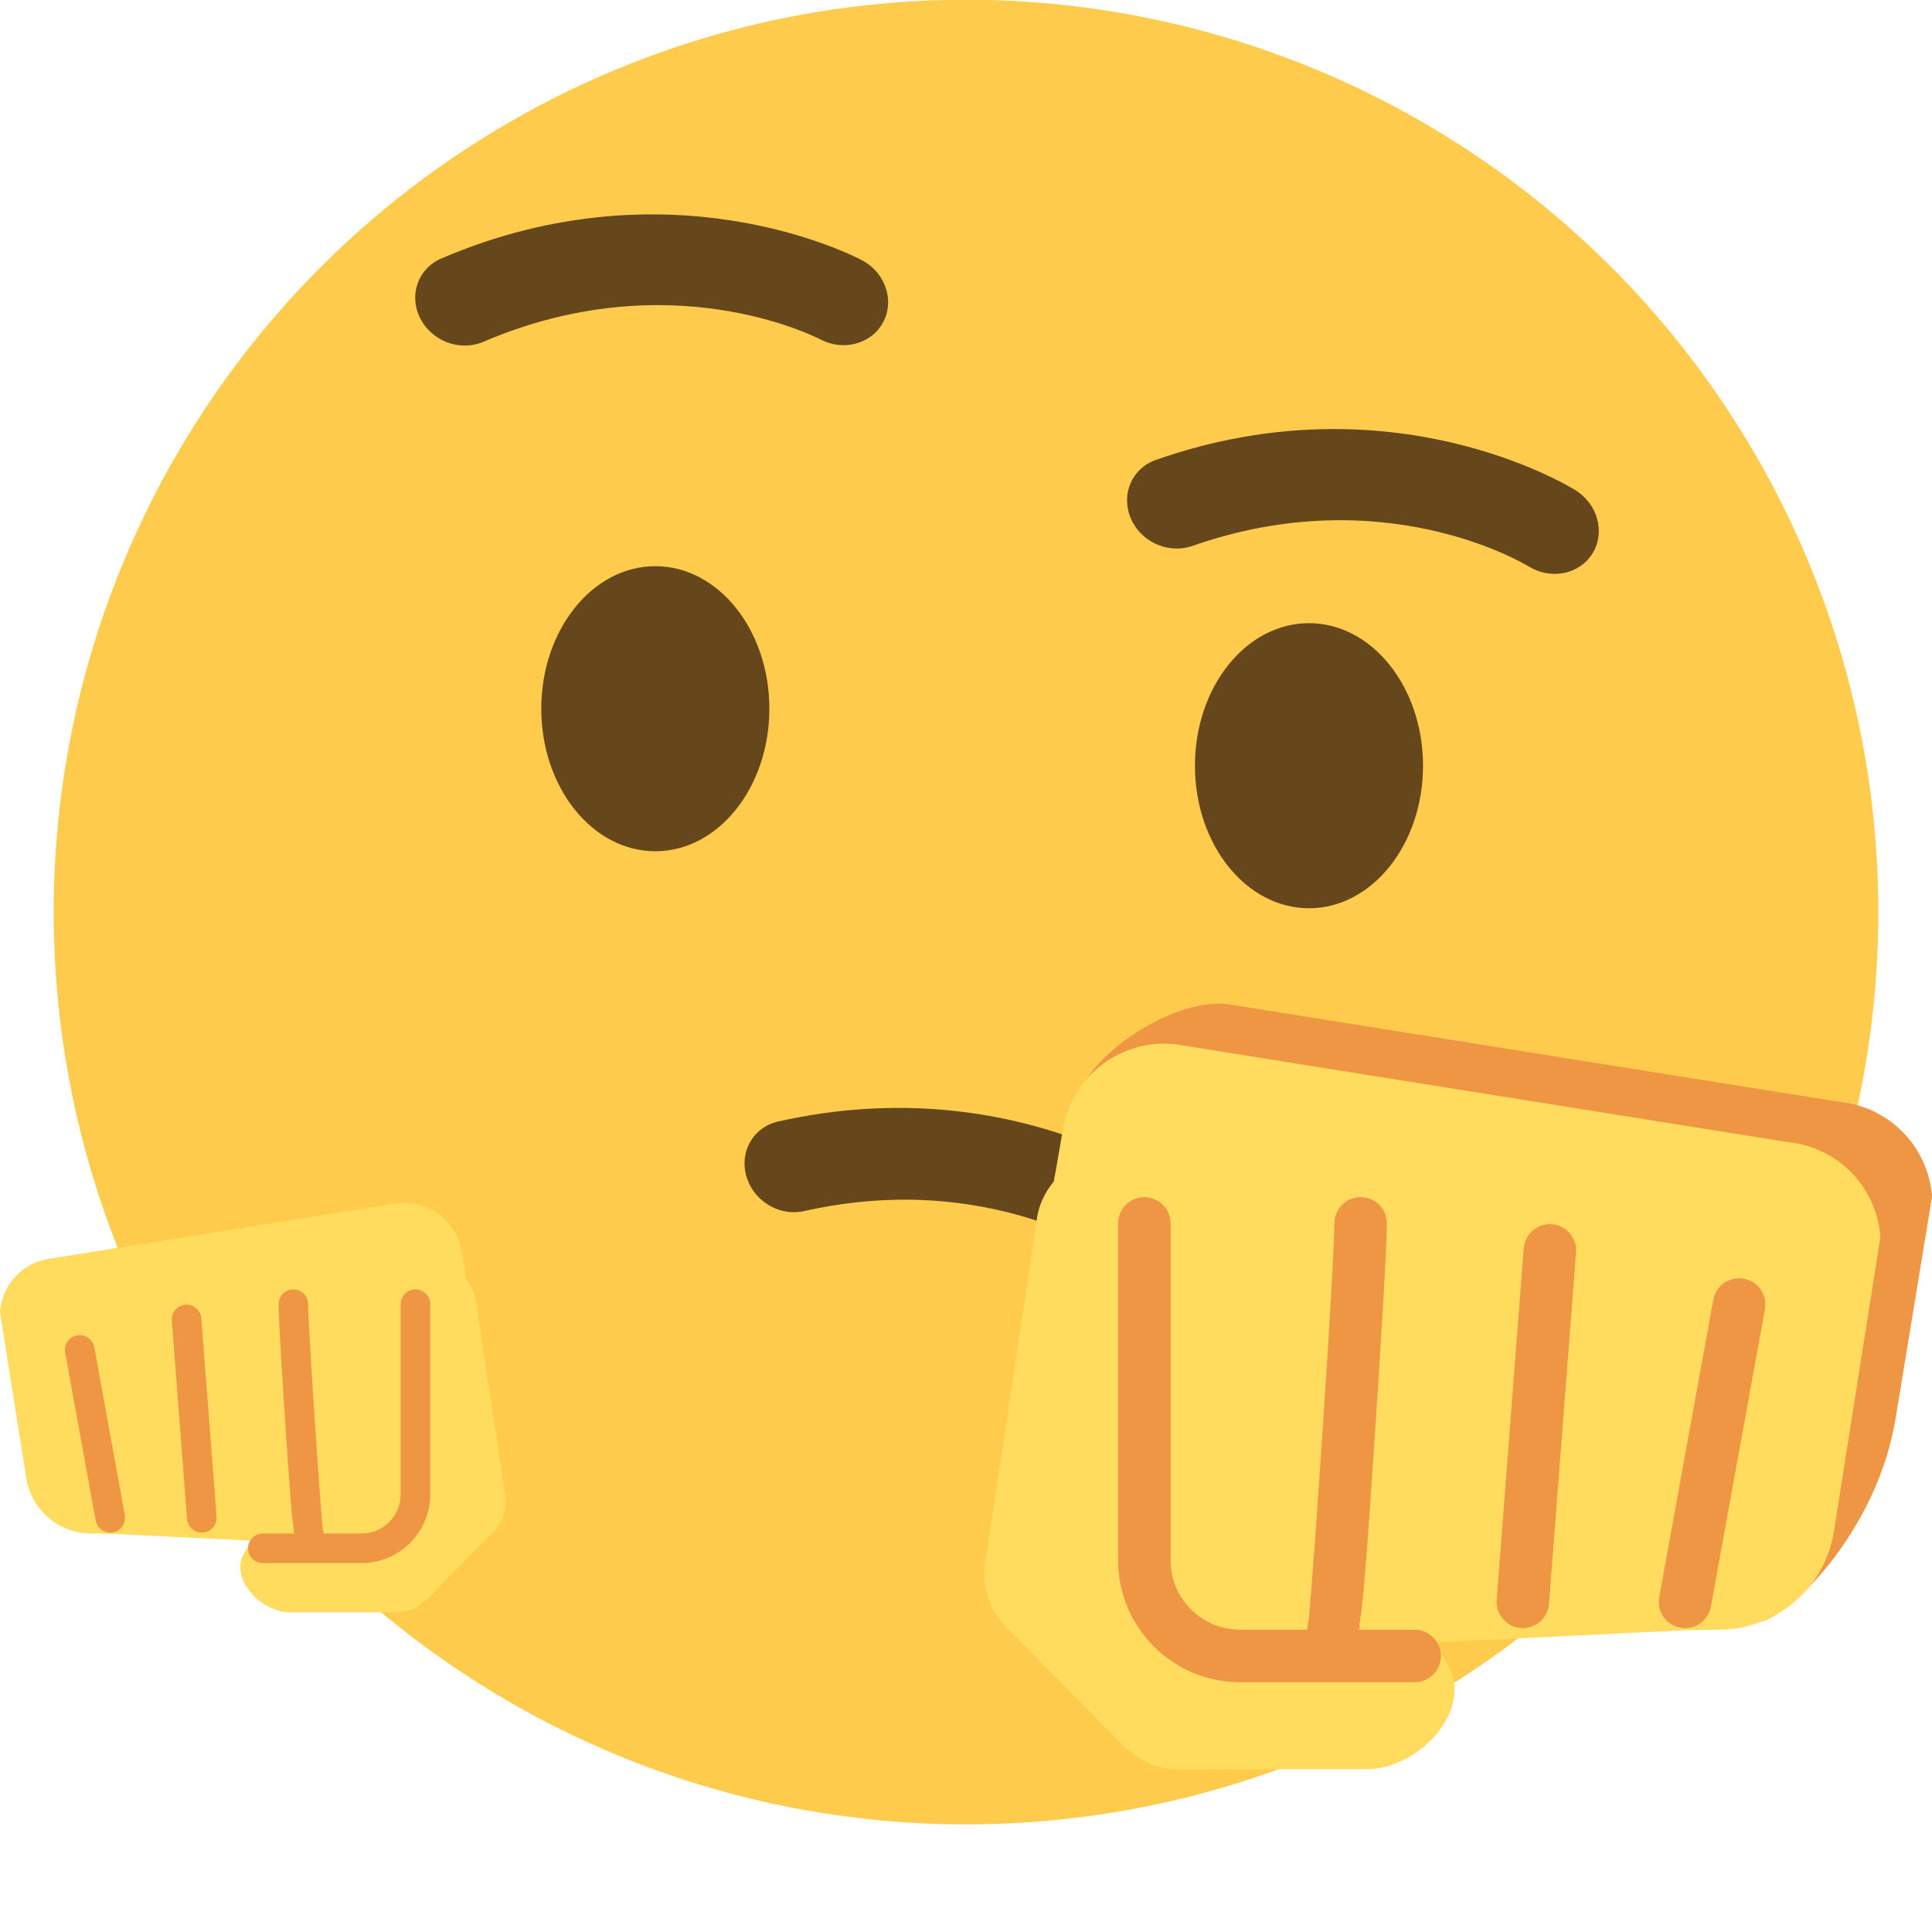 <?xml version="1.0" encoding="UTF-8" standalone="no"?>
<svg
   xmlns:dc="http://purl.org/dc/elements/1.1/"
   xmlns:cc="http://creativecommons.org/ns#"
   xmlns:rdf="http://www.w3.org/1999/02/22-rdf-syntax-ns#"
   xmlns:svg="http://www.w3.org/2000/svg"
   xmlns="http://www.w3.org/2000/svg"
   xmlns:sodipodi="http://sodipodi.sourceforge.net/DTD/sodipodi-0.dtd"
   xmlns:inkscape="http://www.inkscape.org/namespaces/inkscape"
   inkscape:export-ydpi="682.66998"
   inkscape:export-xdpi="682.66998"
   inkscape:export-filename="/Users/JP25309/personal/custom-emoji/emojis/fighting_face.png"
   viewBox="0 0 36 36"
   version="1.1"
   id="svg2698"
   sodipodi:docname="fighting_face.svg"
   inkscape:version="1.0 (4035a4f, 2020-05-01)">
  <defs
     id="defs2702" />
  <sodipodi:namedview
     inkscape:snap-page="true"
     inkscape:document-rotation="0"
     pagecolor="#ffffff"
     bordercolor="#666666"
     borderopacity="1"
     objecttolerance="10"
     gridtolerance="10"
     guidetolerance="10"
     inkscape:pageopacity="0"
     inkscape:pageshadow="2"
     inkscape:window-width="1920"
     inkscape:window-height="1035"
     id="namedview2700"
     showgrid="false"
     inkscape:zoom="3.284511"
     inkscape:cx="-129.98614"
     inkscape:cy="10.478421"
     inkscape:window-x="0"
     inkscape:window-y="23"
     inkscape:window-maximized="1"
     inkscape:current-layer="g2767" />
  <g
     transform="translate(0,-0.023)"
     id="g2767">
    <circle
       fill="#ffcb4c"
       cx="18"
       cy="17.018"
       r="17"
       id="circle2741" />
    <path
       fill="#65471b"
       d="m 14.22,22.406 c -0.145,-0.116 -0.258,-0.274 -0.312,-0.464 -0.134,-0.46 0.13,-0.918 0.59,-1.021 4.528,-1.021 7.577,1.363 7.706,1.465 0.384,0.306 0.459,0.845 0.173,1.205 -0.286,0.358 -0.828,0.401 -1.211,0.097 -0.11,-0.084 -2.523,-1.923 -6.182,-1.098 -0.274,0.061 -0.554,-0.016 -0.764,-0.184 z"
       id="path2743" />
    <ellipse
       fill="#65471b"
       cx="12.211"
       cy="13.229"
       rx="2.125"
       ry="2.656"
       id="ellipse2745" />
    <ellipse
       fill="#65471b"
       cx="24.391"
       cy="14.291"
       rx="2.125"
       ry="2.656"
       id="ellipse2747" />
    <path
       id="path908"
       d="M 21.431,10.101 C 21.275,10.003 21.145,9.858 21.069,9.677 20.882,9.235 21.092,8.75 21.537,8.593 c 4.381,-1.536 7.685,0.48 7.823,0.567 0.415,0.26 0.555,0.787 0.312,1.178 -0.242,0.39 -0.776,0.495 -1.191,0.238 -0.12,-0.072 -2.727,-1.621 -6.267,-0.379 -0.266,0.091 -0.553,0.046 -0.783,-0.096 z"
       style="fill:#65471b;fill-opacity:1" />
    <path
       style="fill:#65471b;fill-opacity:1"
       id="path2751"
       d="m 8.22,6.351 c -0.164,-0.088 -0.303,-0.224 -0.391,-0.399 -0.216,-0.428 -0.04,-0.927 0.393,-1.112 4.266,-1.831 7.699,-0.043 7.843,0.034 0.433,0.231 0.608,0.747 0.391,1.154 -0.216,0.405 -0.74,0.546 -1.173,0.318 -0.123,-0.063 -2.832,-1.432 -6.278,0.047 -0.257,0.109 -0.547,0.085 -0.785,-0.042 z" />
  </g>
  <g
     transform="matrix(0.276,0,0,0.276,-0.214,21.21)"
     id="g868">
    <path
       fill="#ffdc5d"
       d="M 32.942,11.244 C 32.901,10.635 32.658,10.064 32.268,9.6 L 31.911,7.543 C 31.535,5.537 29.679,4.157 27.649,4.374 L 4.259,8.11 C 2.377,8.312 0.909,9.833 0.774,11.721 l 1.761,11.147 c 0.305,2.169 2.151,3.788 4.341,3.813 0.677,0.008 1.238,0.017 1.463,0.027 l 9.483,0.463 C 17.459,27.654 17,28.251 17,28.889 v 0.052 c 0,1.581 1.771,3.06 3.353,3.06 h 7.282 c 0.76,0 1.488,-0.4 2.025,-0.938 l 4.424,-4.472 c 0.583,-0.584 0.887,-1.416 0.832,-2.24 z"
       id="path851" />
    <path
       fill="#ef9645"
       d="m 8.217,26.623 c -0.474,0 -0.895,-0.338 -0.983,-0.821 L 5.174,14.47 c -0.099,-0.543 0.262,-1.064 0.805,-1.163 0.546,-0.097 1.064,0.262 1.163,0.805 l 2.06,11.332 c 0.099,0.543 -0.262,1.063 -0.805,1.162 -0.061,0.012 -0.121,0.017 -0.18,0.017 z m 6.181,0 c -0.517,0 -0.955,-0.398 -0.996,-0.923 l -1.03,-13.393 c -0.043,-0.551 0.37,-1.031 0.92,-1.074 0.549,-0.044 1.031,0.371 1.074,0.92 l 1.03,13.392 c 0.043,0.551 -0.37,1.032 -0.92,1.074 -0.026,0.003 -0.053,0.004 -0.078,0.004 z m 7.207,1.106 c -0.508,0 -0.757,-10e-4 -0.951,-1.062 L 20.61,26.664 c 0.001,-0.055 0.007,-0.108 0.017,-0.161 -0.174,-1.068 -0.309,-3.069 -0.561,-6.817 -0.235,-3.49 -0.486,-7.552 -0.486,-8.485 0,-0.552 0.447,-1 1,-1 0.553,0 1,0.448 1,1 0,1.533 0.795,13.324 0.981,15.145 0.032,0.097 0.049,0.2 0.049,0.308 0,0.266 -0.108,0.557 -0.295,0.744 -0.187,0.187 -0.444,0.331 -0.71,0.331 z"
       id="path853" />
    <path
       fill="#ef9645"
       d="M 25.178,28.684 H 18.52 c -0.552,0 -1,-0.447 -1,-1 0,-0.553 0.448,-1 1,-1 h 6.658 c 1.458,0 2.644,-1.186 2.644,-2.644 V 11.201 c 0,-0.552 0.447,-1 1,-1 0.553,0 1,0.448 1,1 V 24.04 c -10e-4,2.561 -2.084,4.644 -4.644,4.644 z"
       id="path855" />
  </g>
  <g
     transform="matrix(-0.489,0,0,0.489,36.379,16.569)"
     id="g868-5-7">
    <path
       sodipodi:nodetypes="ccccccccccsssscccc"
       style="fill:#ef9645;fill-opacity:1"
       fill="#ffdc5d"
       d="m 34.234,11.134 c -0.041,-0.609 -0.565,-1.148 -0.955,-1.612 l 0.188,-1.201 C 33.091,6.315 29.679,4.157 27.649,4.374 L 4.259,8.11 C 2.377,8.312 0.909,9.833 0.774,11.721 l 1.372,8.345 c 0.694,4.504 4.252,7.835 5.275,7.86 0.677,0.008 0.771,0.095 0.996,0.105 L 17.822,27.171 c -0.363,0.483 -0.532,-0.362 -0.744,0.239 L 16.922,27.851 c -0.526,1.491 3.338,-0.509 4.676,0.336 L 27.635,32.001 c 0.643,0.406 1.488,-0.4 2.025,-0.938 l 4.424,-4.472 c 0.583,-0.584 0.887,-1.416 0.832,-2.24 z"
       id="path851-5-3" />
  </g>
  <g
     id="g868-5"
     transform="matrix(-0.489,0,0,0.489,35.417,17.319)">
    <path
       id="path851-5"
       d="M 32.942,11.244 C 32.901,10.635 32.658,10.064 32.268,9.6 L 31.911,7.543 C 31.535,5.537 29.679,4.157 27.649,4.374 L 4.259,8.11 C 2.377,8.312 0.909,9.833 0.774,11.721 l 1.761,11.147 c 0.305,2.169 2.151,3.788 4.341,3.813 0.677,0.008 1.238,0.017 1.463,0.027 l 9.483,0.463 C 17.459,27.654 17,28.251 17,28.889 v 0.052 c 0,1.581 1.771,3.06 3.353,3.06 h 7.282 c 0.76,0 1.488,-0.4 2.025,-0.938 l 4.424,-4.472 c 0.583,-0.584 0.887,-1.416 0.832,-2.24 z"
       fill="#ffdc5d" />
    <path
       id="path853-5"
       d="m 8.217,26.623 c -0.474,0 -0.895,-0.338 -0.983,-0.821 L 5.174,14.47 c -0.099,-0.543 0.262,-1.064 0.805,-1.163 0.546,-0.097 1.064,0.262 1.163,0.805 l 2.06,11.332 c 0.099,0.543 -0.262,1.063 -0.805,1.162 -0.061,0.012 -0.121,0.017 -0.18,0.017 z m 6.181,0 c -0.517,0 -0.955,-0.398 -0.996,-0.923 l -1.03,-13.393 c -0.043,-0.551 0.37,-1.031 0.92,-1.074 0.549,-0.044 1.031,0.371 1.074,0.92 l 1.03,13.392 c 0.043,0.551 -0.37,1.032 -0.92,1.074 -0.026,0.003 -0.053,0.004 -0.078,0.004 z m 7.207,1.106 c -0.508,0 -0.757,-10e-4 -0.951,-1.062 L 20.61,26.664 c 0.001,-0.055 0.007,-0.108 0.017,-0.161 -0.174,-1.068 -0.309,-3.069 -0.561,-6.817 -0.235,-3.49 -0.486,-7.552 -0.486,-8.485 0,-0.552 0.447,-1 1,-1 0.553,0 1,0.448 1,1 0,1.533 0.795,13.324 0.981,15.145 0.032,0.097 0.049,0.2 0.049,0.308 0,0.266 -0.108,0.557 -0.295,0.744 -0.187,0.187 -0.444,0.331 -0.71,0.331 z"
       fill="#ef9645" />
    <path
       id="path855-8"
       d="M 25.178,28.684 H 18.52 c -0.552,0 -1,-0.447 -1,-1 0,-0.553 0.448,-1 1,-1 h 6.658 c 1.458,0 2.644,-1.186 2.644,-2.644 V 11.201 c 0,-0.552 0.447,-1 1,-1 0.553,0 1,0.448 1,1 V 24.04 c -10e-4,2.561 -2.084,4.644 -4.644,4.644 z"
       fill="#ef9645" />
  </g>
</svg>
